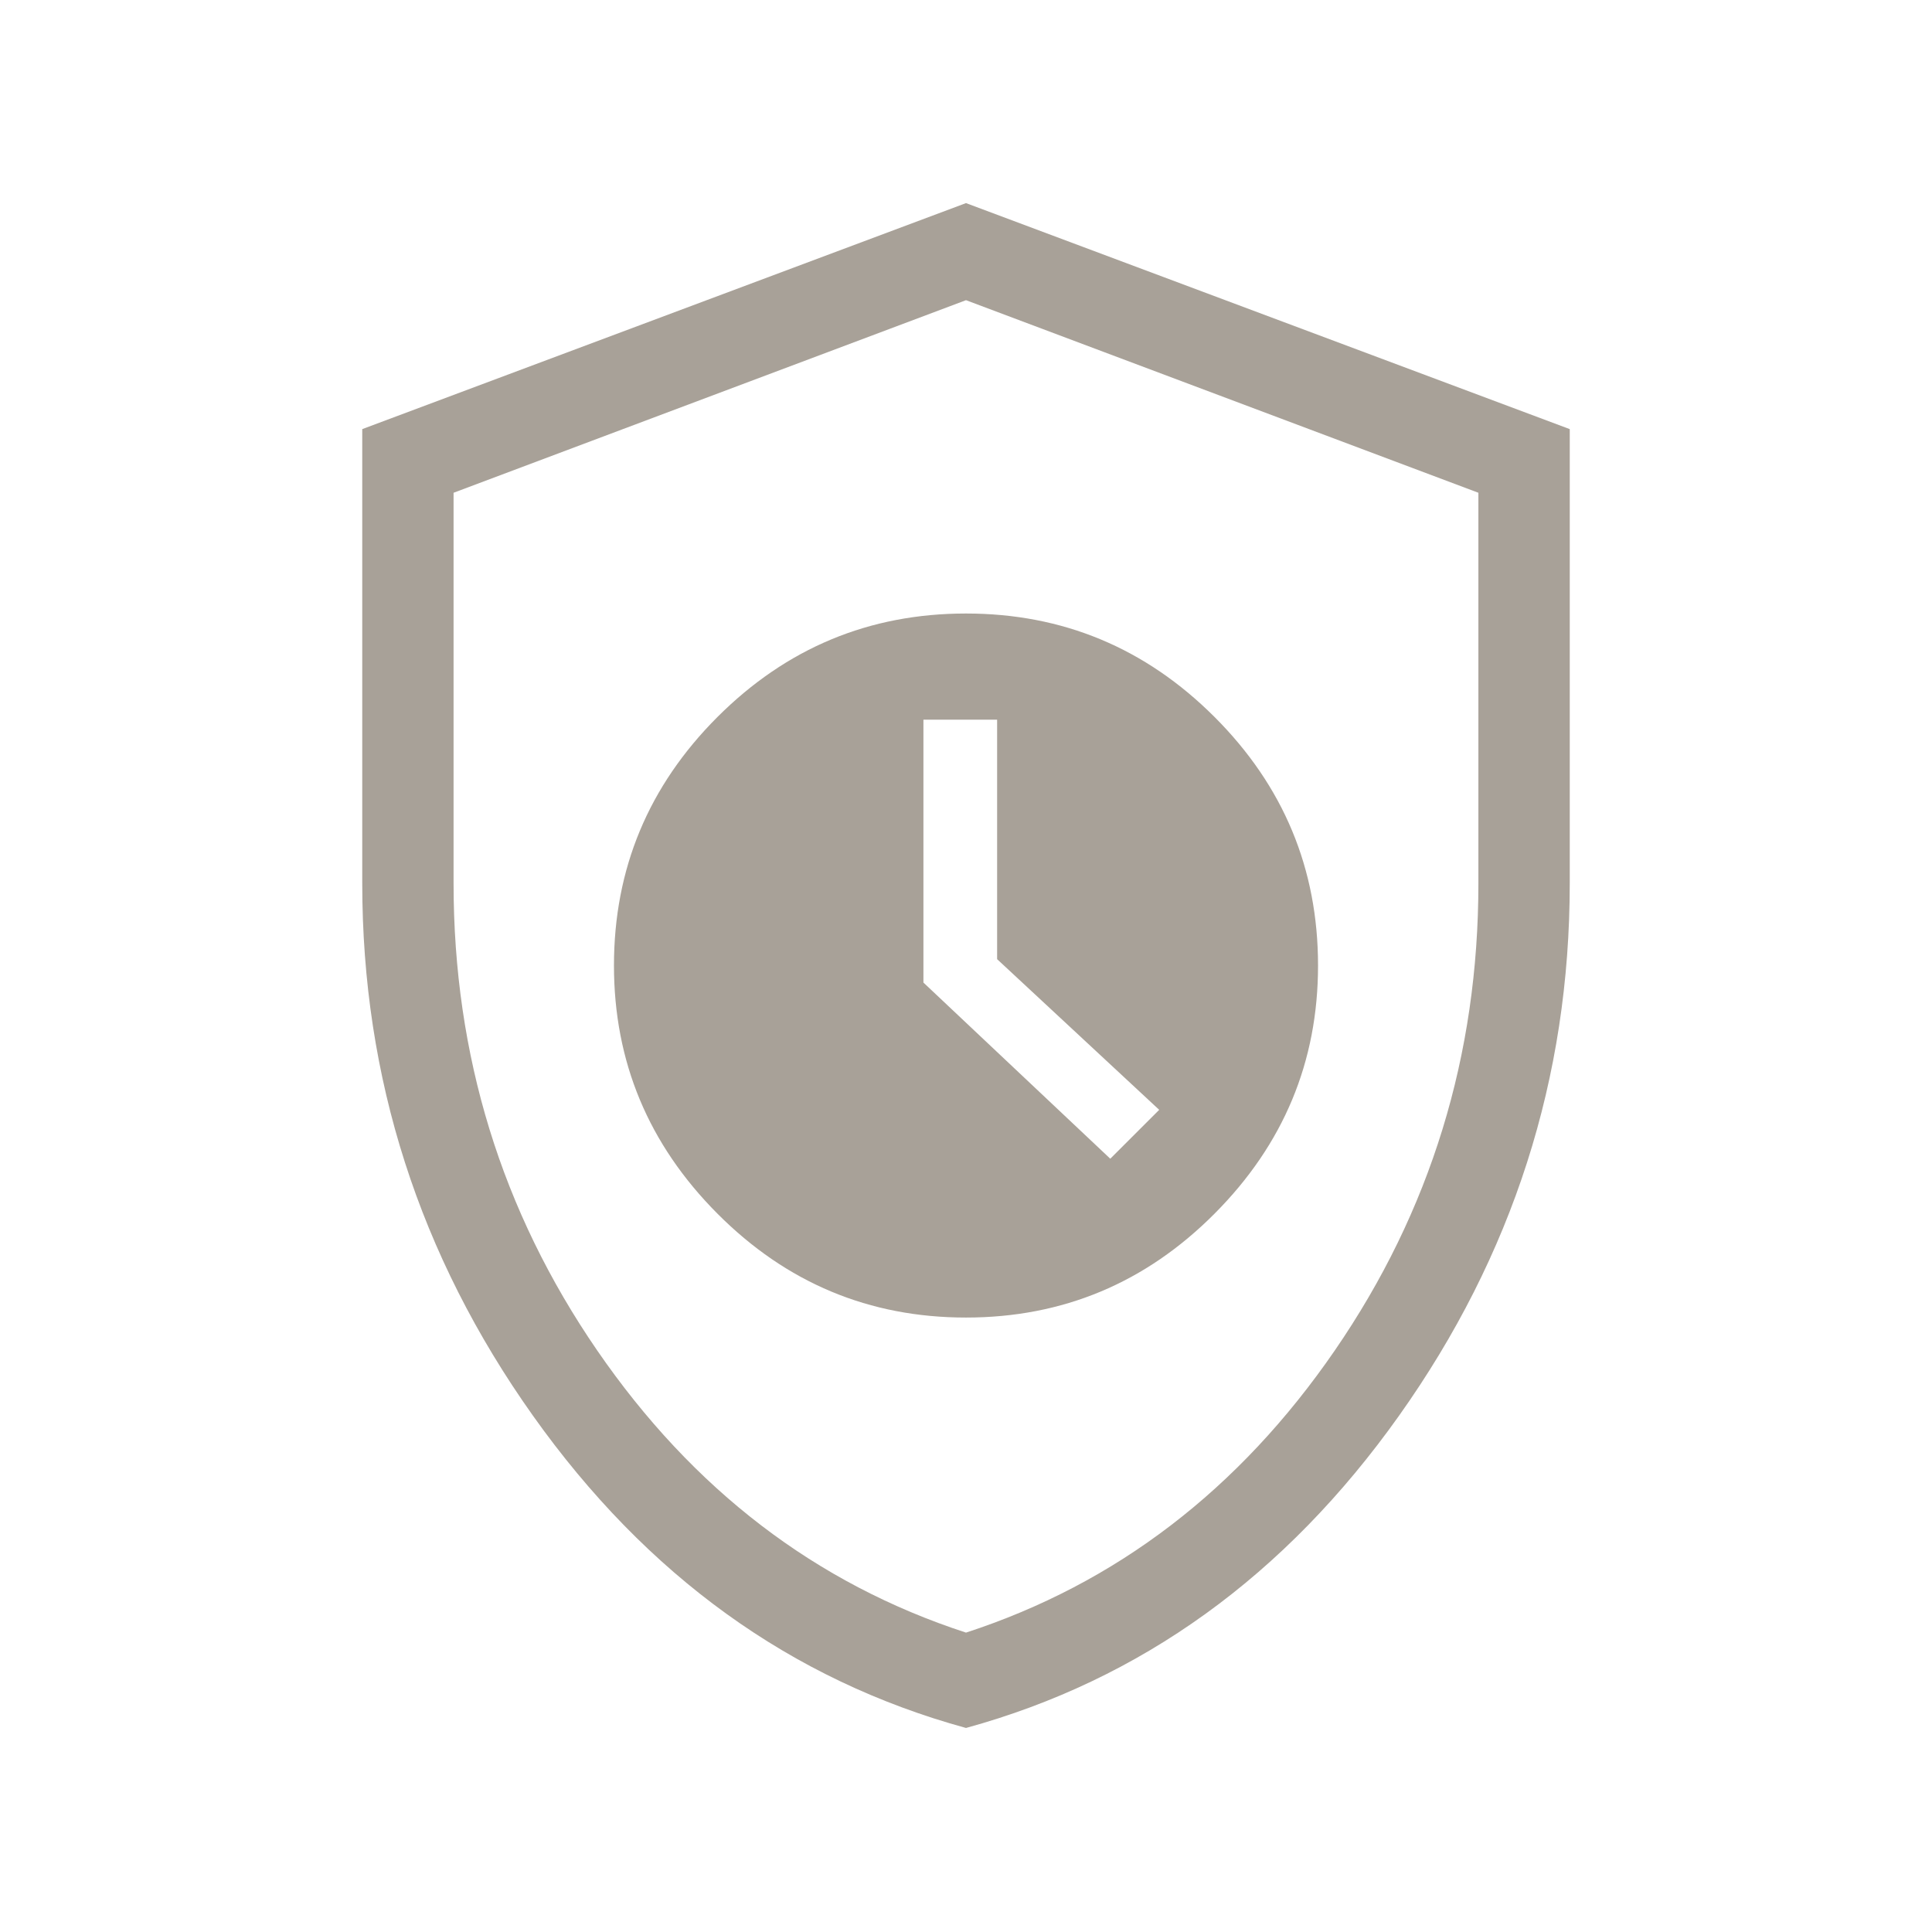 <svg width="56" height="56" viewBox="0 0 56 56" fill="none" xmlns="http://www.w3.org/2000/svg">
<path d="M28 38.19C30.803 38.19 33.204 37.187 35.204 35.179C37.204 33.172 38.204 30.774 38.204 27.986C38.204 25.183 37.204 22.782 35.204 20.782C33.204 18.783 30.803 17.783 28 17.783C25.197 17.783 22.796 18.783 20.796 20.782C18.796 22.782 17.796 25.183 17.796 27.986C17.796 30.774 18.796 33.172 20.796 35.179C22.796 37.187 25.197 38.19 28 38.19ZM32.182 33.586L26.766 28.48V20.861H28.902V27.802L33.6 32.169L32.182 33.586ZM28 50.086C22.93 48.695 18.745 45.677 15.447 41.033C12.149 36.389 10.5 31.246 10.5 25.604V12.438L28 5.887L45.5 12.438V25.604C45.5 31.246 43.851 36.389 40.553 41.033C37.255 45.677 33.07 48.695 28 50.086ZM28 47.322C32.352 45.904 35.916 43.177 38.691 39.142C41.465 35.106 42.852 30.593 42.852 25.604V14.283L28 8.701L13.147 14.283V25.604C13.147 30.593 14.535 35.106 17.309 39.142C20.084 43.177 23.647 45.904 28 47.322Z" fill="#A8A198"/>
</svg>
